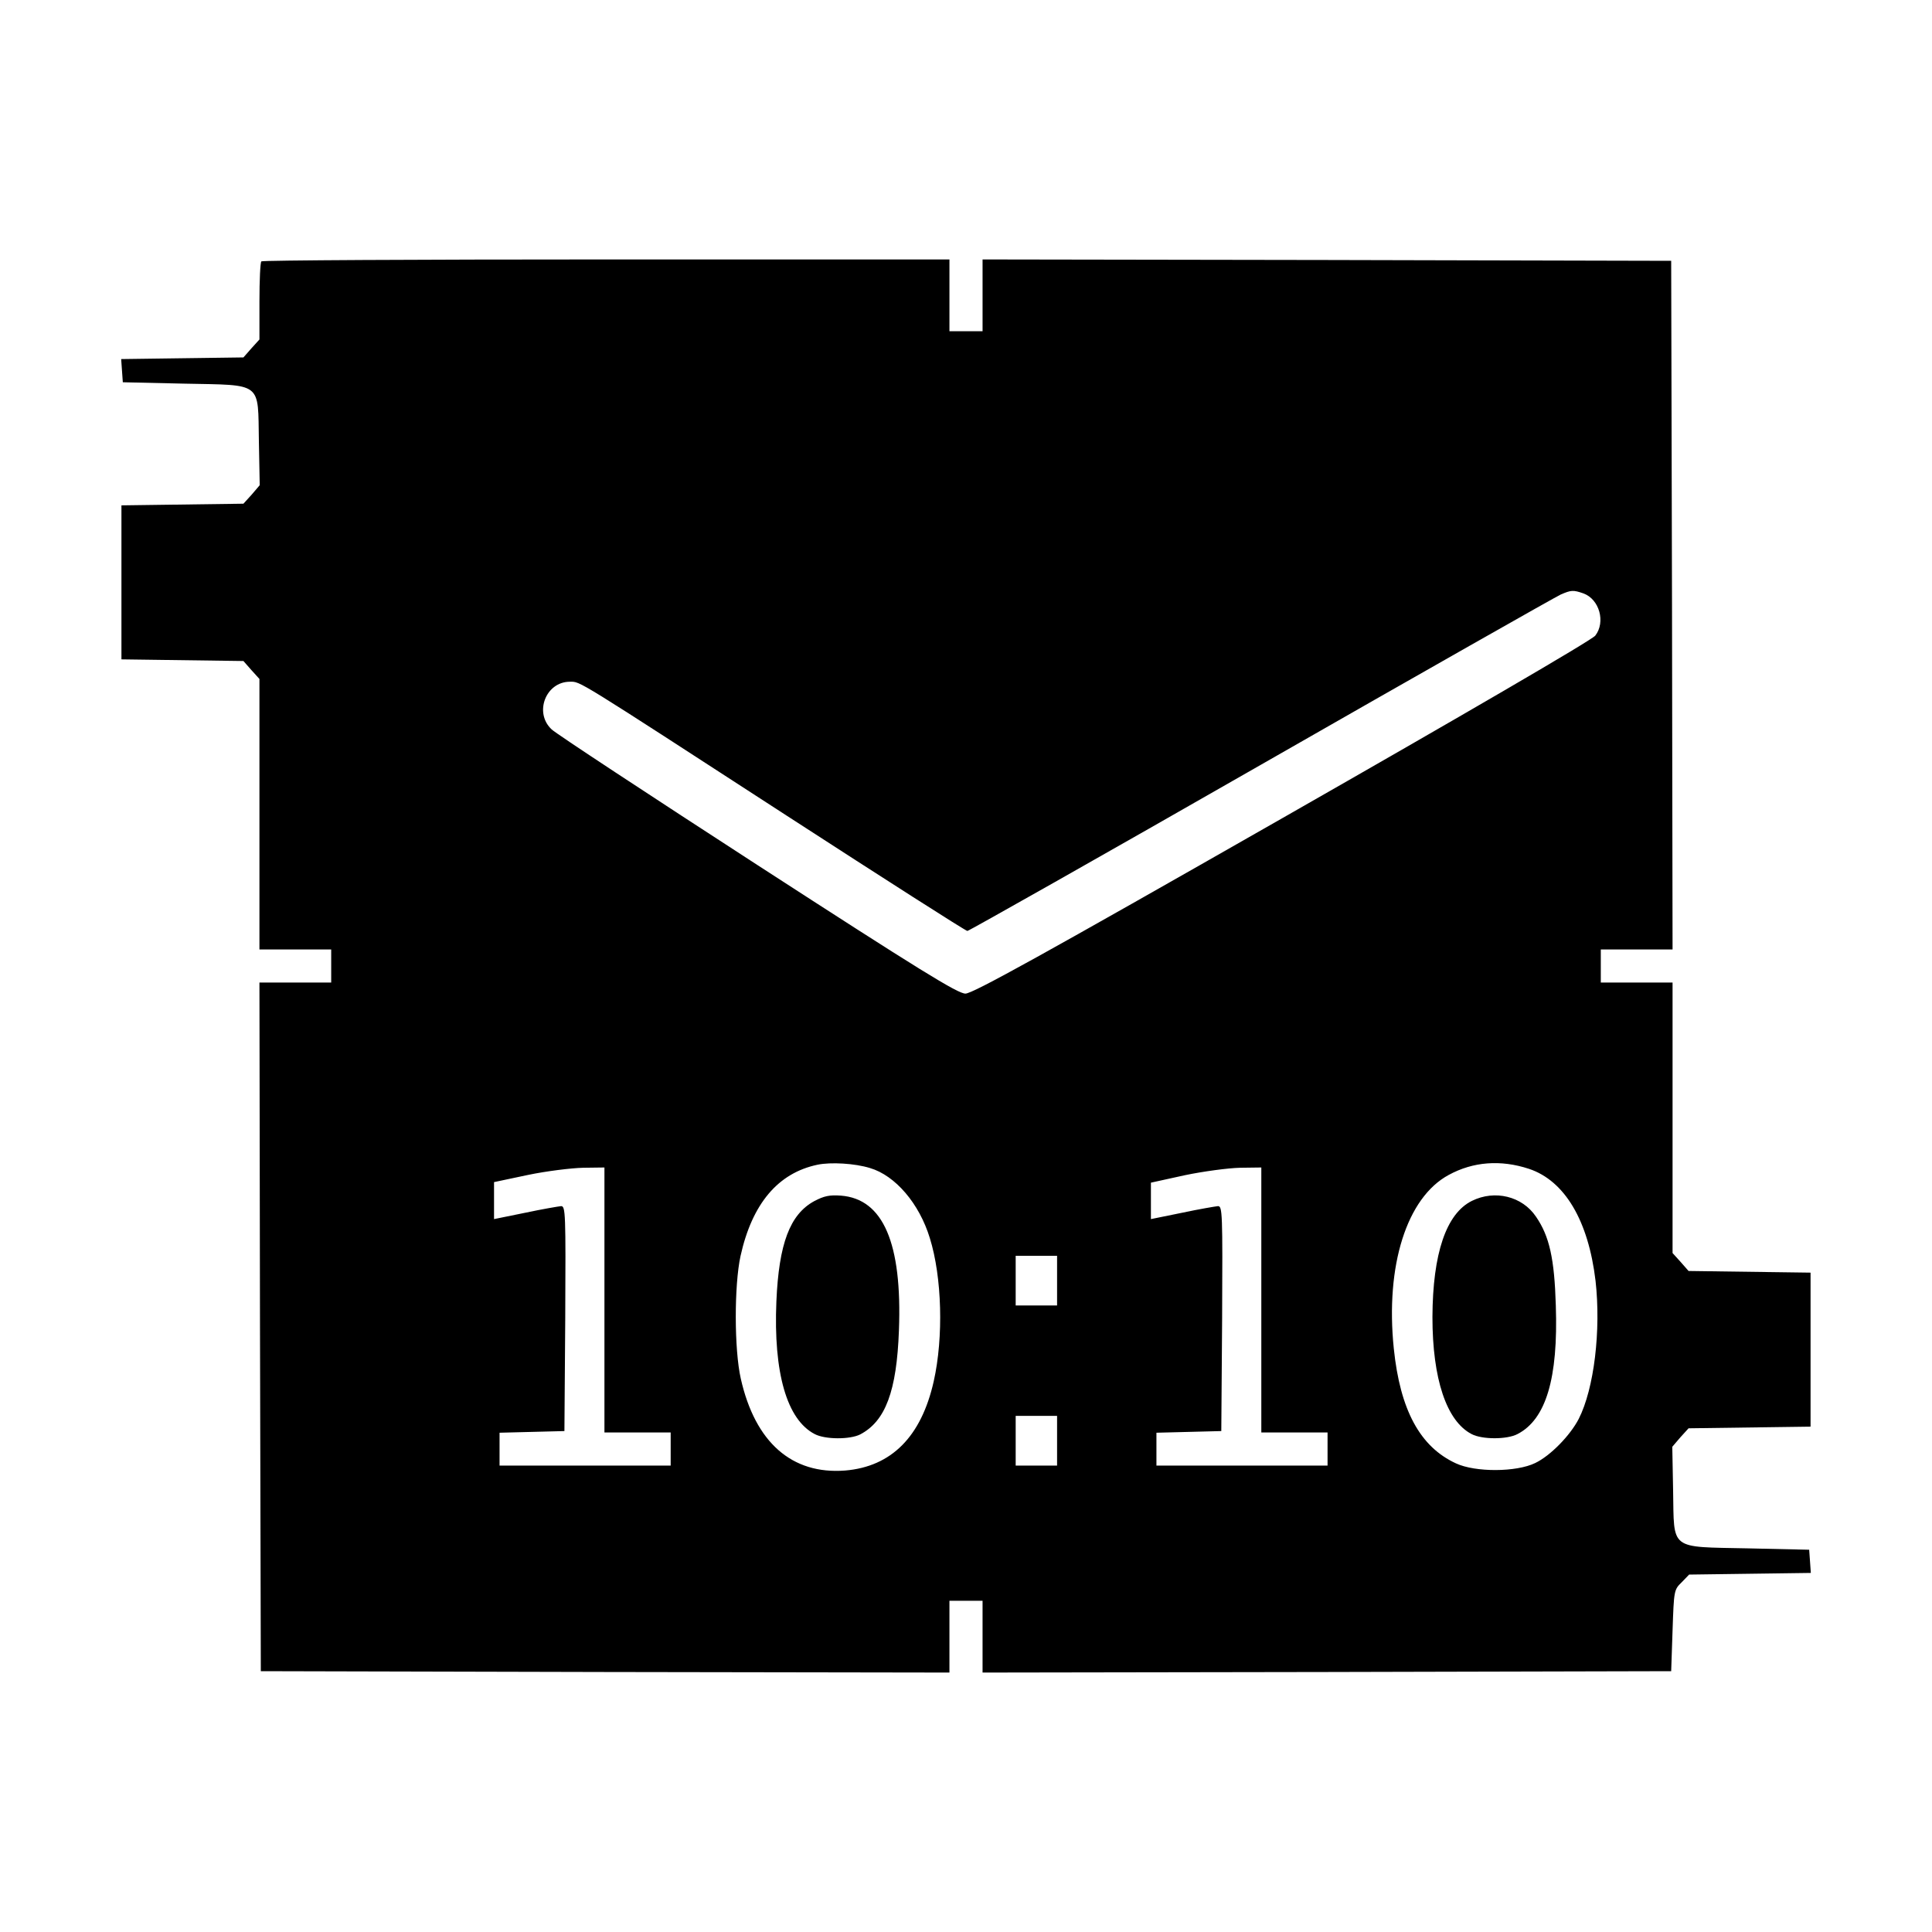<?xml version="1.0" standalone="no"?>
<!DOCTYPE svg PUBLIC "-//W3C//DTD SVG 20010904//EN"
 "http://www.w3.org/TR/2001/REC-SVG-20010904/DTD/svg10.dtd">
<svg version="1.0" xmlns="http://www.w3.org/2000/svg"
 width="700pt" height="700pt" viewBox="0 0 700 700"
 preserveAspectRatio="xMidYMid meet">
<g transform="translate(0,700) scale(0.1,-0.1)"
fill="#000000" stroke="none">
<path d="M947 6053 c-4 -3 -7 -69 -7 -145 l0 -138 -29 -32 -29 -33 -222 -3
-221 -3 3 -42 3 -42 222 -5 c287 -6 267 9 271 -209 l3 -159 -29 -34 -30 -33
-221 -3 -221 -3 0 -279 0 -279 221 -3 221 -3 29 -33 29 -32 0 -490 0 -490 130
0 130 0 0 -60 0 -60 -130 0 -130 0 2 -1247 3 -1248 1248 -3 1247 -2 0 130 0
130 60 0 60 0 0 -130 0 -130 1248 2 1247 3 5 147 c5 145 5 148 33 175 l27 28
221 3 220 3 -3 42 -3 42 -222 5 c-287 6 -267 -9 -271 209 l-3 159 29 34 30 33
221 3 221 3 0 279 0 279 -221 3 -221 3 -29 33 -29 32 0 490 0 490 -130 0 -130
0 0 60 0 60 130 0 130 0 -2 1248 -3 1247 -1247 3 -1248 2 0 -130 0 -130 -60 0
-60 0 0 130 0 130 -1243 0 c-684 0 -1247 -3 -1250 -7z m4790 -1203 c58 -21 81
-104 43 -153 -12 -16 -483 -290 -1135 -662 -871 -497 -1121 -635 -1147 -635
-28 0 -164 84 -754 466 -395 256 -731 477 -745 491 -65 60 -22 173 66 173 39
0 14 15 785 -485 355 -230 649 -418 655 -418 5 0 485 271 1065 603 580 332
1069 609 1085 616 37 16 45 17 82 4z m-2585 -2082 c92 -27 179 -129 217 -254
44 -141 50 -359 14 -519 -45 -200 -153 -309 -321 -323 -193 -15 -326 102 -378
333 -24 106 -24 338 -1 444 42 190 136 301 279 331 48 10 135 5 190 -12z
m2388 -3 c129 -43 215 -187 241 -406 20 -179 -5 -390 -61 -500 -31 -60 -103
-134 -158 -160 -68 -33 -216 -34 -287 -1 -130 60 -202 193 -225 416 -31 301
47 547 199 629 88 48 188 56 291 22z m-3350 -475 l0 -480 120 0 120 0 0 -60 0
-60 -310 0 -310 0 0 60 0 59 118 3 117 3 3 408 c2 383 1 407 -15 407 -10 -1
-69 -11 -130 -24 l-113 -23 0 67 0 67 123 26 c67 14 157 25 200 26 l77 1 0
-480z m2380 0 l0 -480 120 0 120 0 0 -60 0 -60 -310 0 -310 0 0 60 0 59 118 3
117 3 3 408 c2 383 1 407 -15 407 -10 -1 -69 -11 -130 -24 l-113 -23 0 66 0
66 123 27 c67 14 157 26 200 27 l77 1 0 -480z m-740 70 l0 -90 -75 0 -75 0 0
90 0 90 75 0 75 0 0 -90z m0 -580 l0 -90 -75 0 -75 0 0 90 0 90 75 0 75 0 0
-90z"/>
<path d="M2950 2648 c-88 -48 -128 -154 -137 -363 -11 -259 38 -429 139 -481
38 -20 128 -20 165 -1 91 48 132 156 140 377 12 316 -57 476 -210 488 -41 3
-61 -1 -97 -20z"/>
<path d="M5333 2649 c-93 -46 -142 -190 -143 -421 0 -224 51 -377 142 -424 38
-20 128 -20 166 0 103 53 148 201 139 466 -5 169 -23 251 -72 322 -50 74 -149
98 -232 57z"/>
</g>
</svg>
